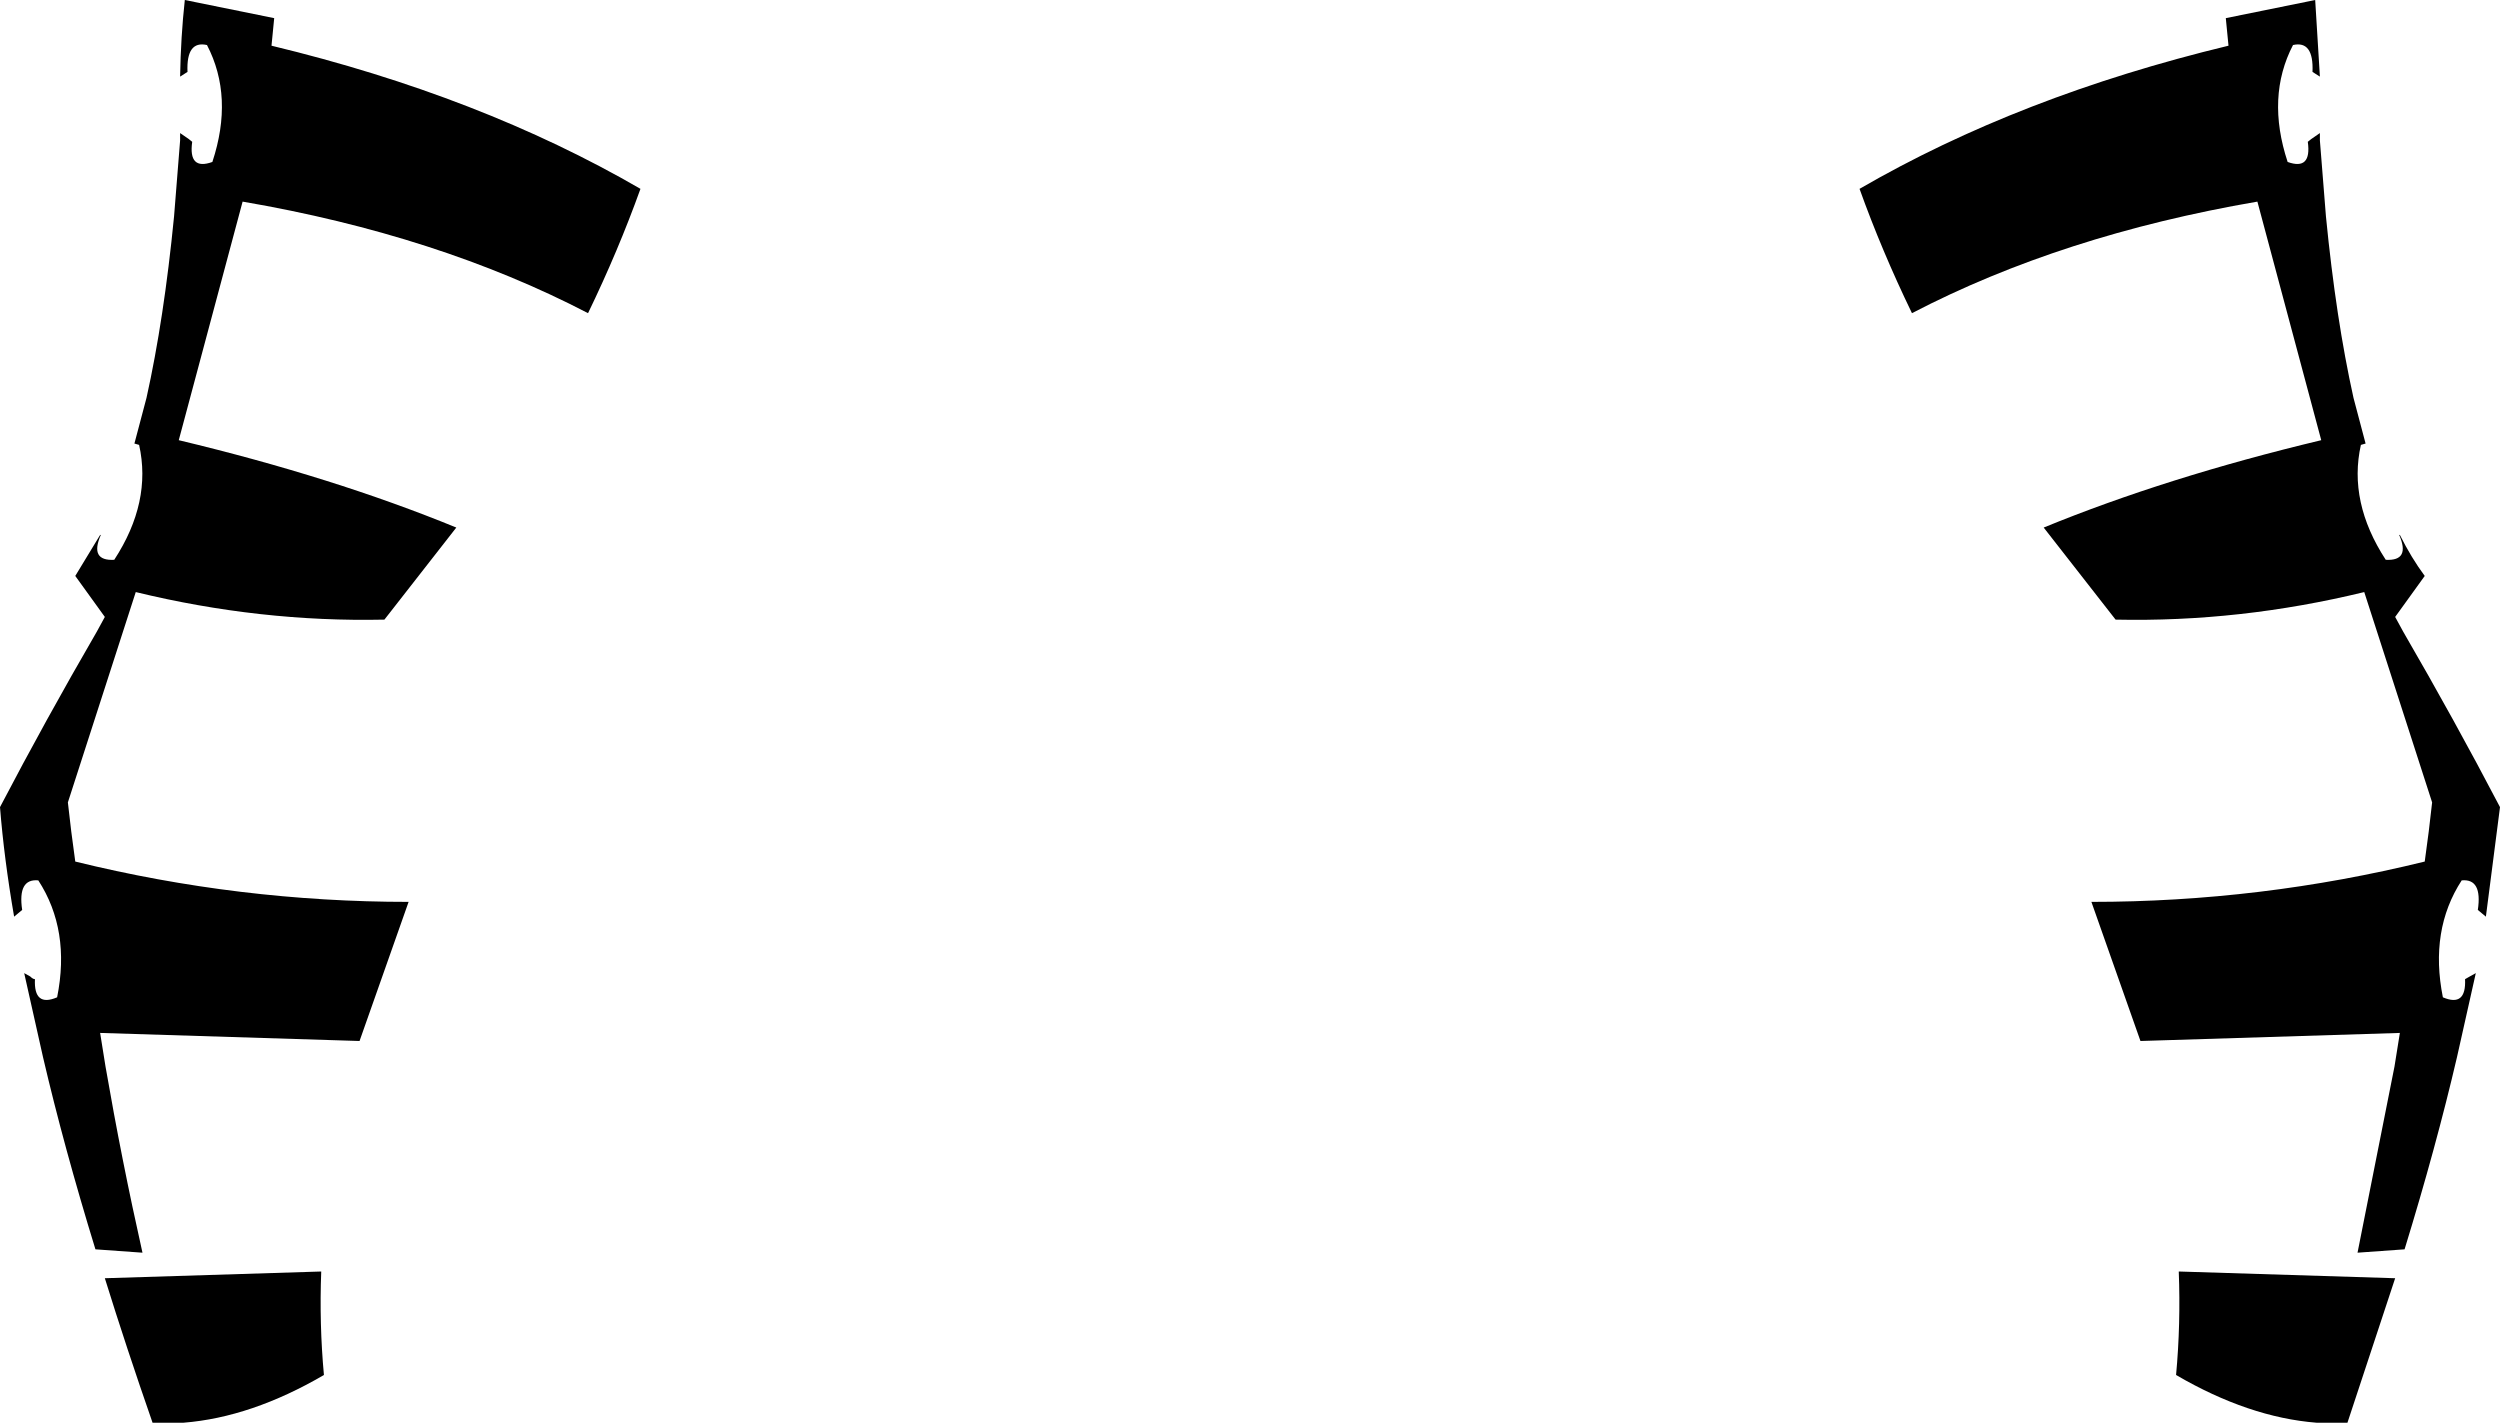 <?xml version="1.0" encoding="UTF-8" standalone="no"?>
<svg xmlns:xlink="http://www.w3.org/1999/xlink" height="105.85px" width="186.0px" xmlns="http://www.w3.org/2000/svg">
  <g transform="matrix(1.0, 0.0, 0.0, 1.0, -306.8, -255.75)">
    <path d="M472.4 257.1 L479.05 255.75 479.4 261.45 478.85 261.1 Q478.95 258.75 477.4 259.1 475.4 262.95 477.0 267.8 478.8 268.45 478.5 266.3 L478.75 266.1 479.4 265.65 479.4 266.2 479.85 271.85 Q480.6 279.5 481.9 285.35 L482.8 288.75 482.45 288.85 Q481.5 293.1 484.3 297.4 486.15 297.5 485.3 295.55 L485.35 295.55 Q486.2 297.25 487.2 298.6 L485.0 301.65 485.6 302.75 Q489.4 309.3 492.8 315.8 L491.75 323.95 491.15 323.45 Q491.5 321.1 489.95 321.25 487.55 324.95 488.55 329.95 490.3 330.7 490.2 328.6 L490.55 328.4 491.0 328.15 489.6 334.4 Q488.05 341.05 485.7 348.7 L482.2 348.95 484.95 335.1 485.35 332.6 466.05 333.2 462.4 322.85 Q475.0 322.85 487.2 319.85 L487.5 317.6 487.75 315.45 482.7 299.8 Q473.45 302.05 464.2 301.85 L458.85 295.0 Q468.0 291.25 479.5 288.5 L474.75 270.75 Q460.2 273.25 449.05 279.05 446.8 274.4 445.15 269.8 457.05 262.9 472.6 259.15 L472.4 257.1 M327.2 257.1 L327.0 259.15 Q342.55 262.9 354.45 269.8 352.8 274.4 350.55 279.05 339.4 273.25 324.85 270.75 L320.1 288.5 Q331.6 291.25 340.75 295.0 L335.4 301.85 Q326.15 302.05 316.9 299.8 L311.85 315.45 312.1 317.6 312.4 319.85 Q324.6 322.85 337.2 322.85 L333.55 333.2 314.25 332.6 314.65 335.1 Q315.85 342.05 317.4 348.95 L313.9 348.7 Q311.55 341.05 310.0 334.4 L308.6 328.15 309.05 328.4 Q309.25 328.6 309.4 328.6 309.3 330.7 311.05 329.95 312.05 324.95 309.65 321.25 308.1 321.1 308.45 323.45 L307.85 323.95 Q307.1 319.6 306.8 315.8 310.2 309.3 314.0 302.75 L314.6 301.65 312.4 298.6 314.25 295.55 314.3 295.55 Q313.45 297.5 315.3 297.4 318.1 293.1 317.15 288.85 L316.8 288.75 317.7 285.35 Q319.0 279.5 319.75 271.85 L320.2 266.2 320.2 265.65 320.85 266.1 321.1 266.3 Q320.8 268.45 322.6 267.8 324.2 262.95 322.2 259.1 320.65 258.75 320.75 261.1 L320.2 261.45 Q320.25 258.5 320.55 255.75 L327.2 257.1 M330.9 358.05 Q325.5 361.2 320.45 361.6 L318.15 361.6 Q316.2 356.0 314.6 350.85 L330.7 350.35 Q330.55 354.25 330.9 358.05 M468.7 358.05 Q469.05 354.25 468.9 350.35 L485.0 350.85 481.45 361.6 479.15 361.6 Q474.1 361.2 468.7 358.05" fill="#000000" fill-rule="evenodd" stroke="none"/>
  </g>
</svg>
